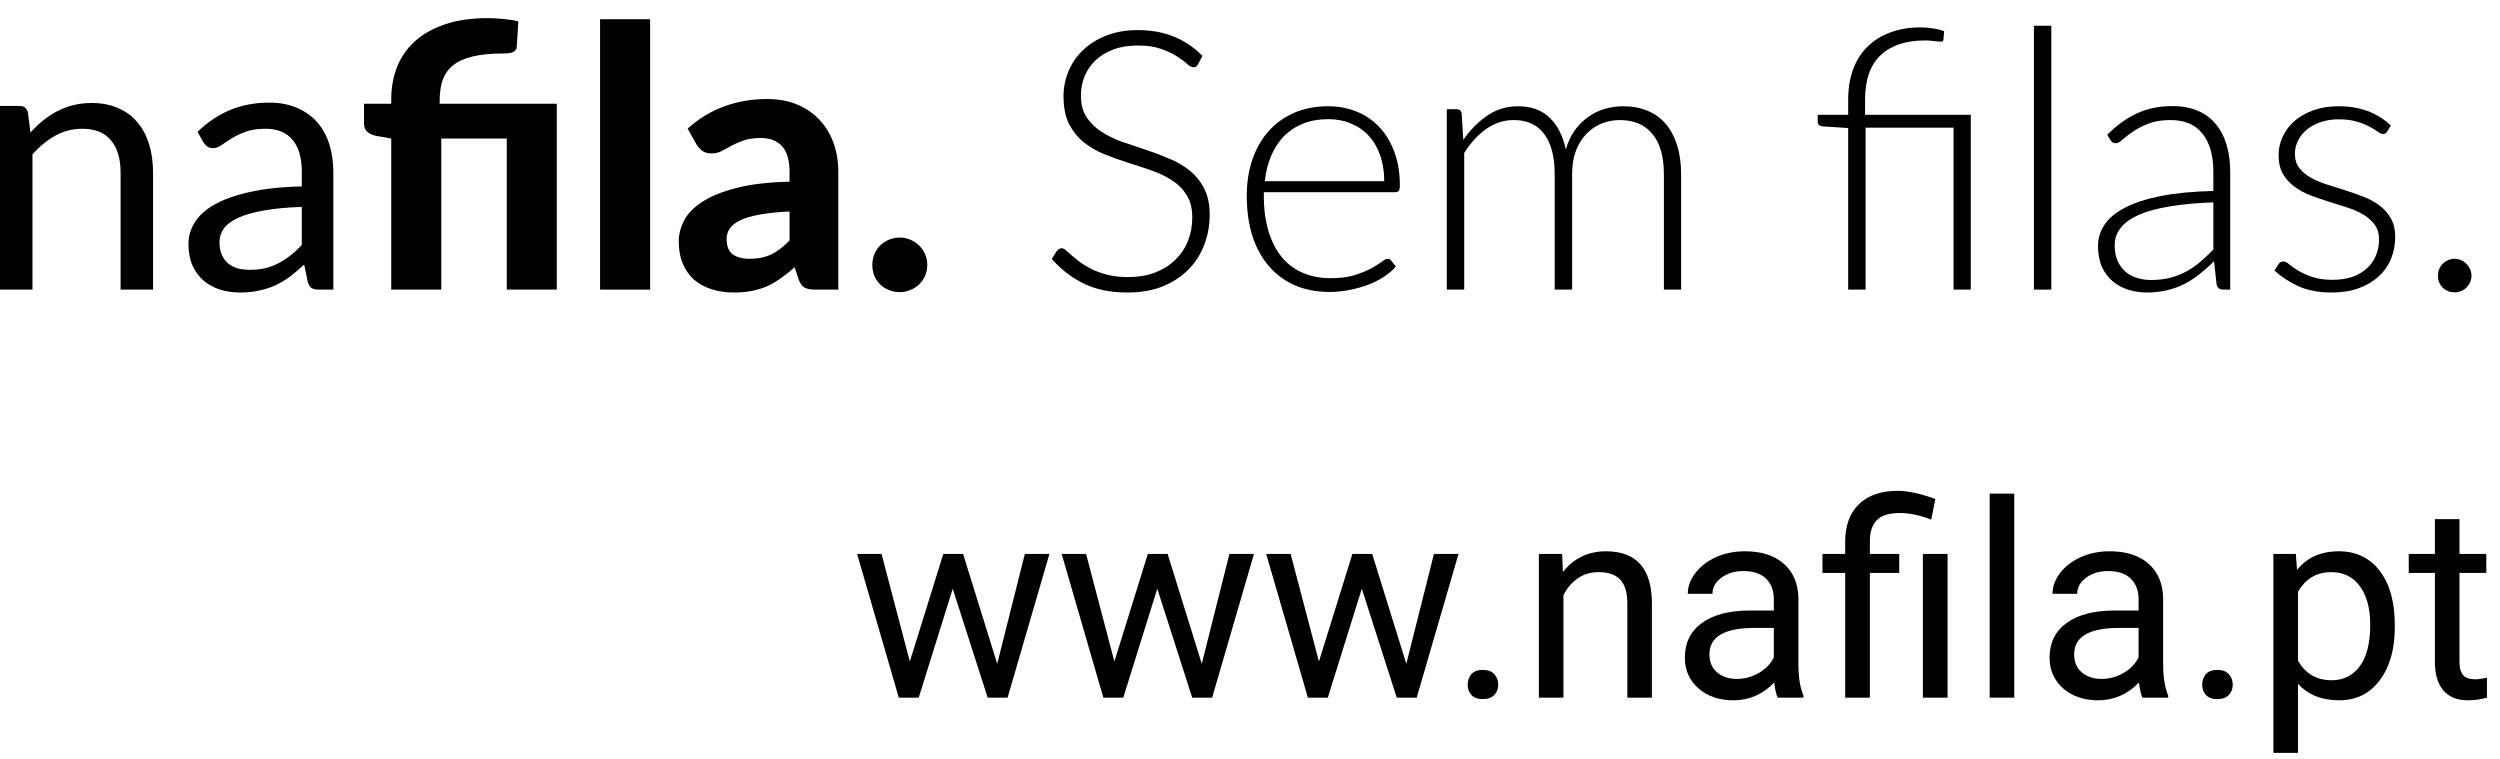 <svg width="135" height="41" viewBox="0 0 135 41" fill="none" xmlns="http://www.w3.org/2000/svg">
<path d="M1.645 7.158C1.861 6.917 2.089 6.698 2.331 6.502C2.572 6.306 2.827 6.14 3.095 6.003C3.369 5.859 3.656 5.751 3.956 5.68C4.263 5.601 4.593 5.562 4.945 5.562C5.487 5.562 5.964 5.653 6.375 5.836C6.793 6.013 7.139 6.267 7.413 6.6C7.694 6.926 7.906 7.321 8.05 7.785C8.193 8.249 8.265 8.761 8.265 9.322V15.639H6.512V9.322C6.512 8.572 6.339 7.991 5.993 7.579C5.654 7.162 5.135 6.953 4.436 6.953C3.92 6.953 3.437 7.077 2.987 7.325C2.543 7.573 2.132 7.909 1.753 8.333V15.639H0V5.719H1.048C1.296 5.719 1.449 5.839 1.508 6.081L1.645 7.158Z" fill="black"/>
<path d="M16.297 11.173C15.495 11.199 14.809 11.265 14.241 11.369C13.68 11.467 13.219 11.598 12.86 11.761C12.508 11.924 12.25 12.117 12.087 12.339C11.93 12.561 11.852 12.809 11.852 13.083C11.852 13.344 11.894 13.569 11.979 13.759C12.064 13.948 12.178 14.105 12.322 14.229C12.472 14.346 12.645 14.434 12.841 14.493C13.043 14.545 13.258 14.571 13.487 14.571C13.794 14.571 14.075 14.542 14.329 14.483C14.584 14.418 14.822 14.327 15.044 14.209C15.273 14.091 15.488 13.951 15.69 13.788C15.899 13.625 16.102 13.439 16.297 13.23V11.173ZM10.667 7.119C11.215 6.59 11.806 6.195 12.439 5.934C13.072 5.673 13.774 5.542 14.545 5.542C15.1 5.542 15.592 5.634 16.023 5.817C16.454 5.999 16.817 6.254 17.11 6.58C17.404 6.907 17.626 7.302 17.776 7.765C17.926 8.229 18.001 8.738 18.001 9.293V15.639H17.228C17.058 15.639 16.927 15.613 16.836 15.56C16.745 15.502 16.673 15.391 16.621 15.227L16.425 14.287C16.164 14.529 15.909 14.744 15.661 14.934C15.413 15.117 15.152 15.273 14.877 15.404C14.603 15.528 14.31 15.623 13.996 15.688C13.689 15.76 13.347 15.796 12.968 15.796C12.583 15.796 12.22 15.743 11.881 15.639C11.541 15.528 11.244 15.365 10.99 15.149C10.742 14.934 10.543 14.663 10.392 14.336C10.249 14.003 10.177 13.612 10.177 13.161C10.177 12.77 10.285 12.394 10.5 12.035C10.716 11.669 11.065 11.346 11.548 11.066C12.031 10.785 12.661 10.556 13.438 10.38C14.215 10.197 15.168 10.093 16.297 10.067V9.293C16.297 8.523 16.131 7.942 15.798 7.55C15.465 7.152 14.979 6.953 14.339 6.953C13.908 6.953 13.546 7.008 13.252 7.119C12.965 7.224 12.713 7.344 12.498 7.481C12.289 7.612 12.106 7.733 11.95 7.844C11.799 7.948 11.649 8 11.499 8C11.382 8 11.28 7.971 11.195 7.912C11.111 7.847 11.039 7.769 10.98 7.677L10.667 7.119Z" fill="black"/>
<path d="M21.127 15.639V7.481L20.343 7.344C20.141 7.305 19.974 7.233 19.844 7.129C19.72 7.024 19.658 6.874 19.658 6.678V5.601H21.127V5.356C21.127 4.743 21.228 4.171 21.43 3.643C21.639 3.107 21.956 2.644 22.38 2.252C22.811 1.854 23.353 1.544 24.006 1.322C24.665 1.093 25.445 0.979 26.346 0.979C26.627 0.979 26.918 0.995 27.218 1.028C27.518 1.054 27.776 1.097 27.991 1.155L27.903 2.536C27.897 2.614 27.871 2.676 27.825 2.722C27.786 2.768 27.73 2.804 27.659 2.83C27.587 2.856 27.505 2.872 27.414 2.879C27.329 2.885 27.237 2.889 27.14 2.889C26.487 2.889 25.942 2.944 25.504 3.055C25.067 3.16 24.717 3.319 24.456 3.535C24.195 3.75 24.009 4.018 23.898 4.338C23.794 4.658 23.741 5.027 23.741 5.445V5.601H30.067V15.639H27.365V7.481H23.829V15.639H21.127Z" fill="black"/>
<path d="M35.107 1.038V15.639H32.404V1.038H35.107Z" fill="black"/>
<path d="M42.636 11.418C41.976 11.451 41.428 11.509 40.991 11.594C40.553 11.673 40.204 11.777 39.943 11.908C39.688 12.038 39.505 12.188 39.394 12.358C39.29 12.521 39.238 12.701 39.238 12.897C39.238 13.289 39.345 13.566 39.561 13.729C39.783 13.892 40.09 13.974 40.481 13.974C40.932 13.974 41.32 13.896 41.647 13.739C41.98 13.576 42.309 13.324 42.636 12.985V11.418ZM37.132 6.943C37.726 6.407 38.383 6.009 39.101 5.748C39.819 5.48 40.596 5.347 41.431 5.347C42.032 5.347 42.567 5.445 43.037 5.64C43.514 5.836 43.915 6.11 44.242 6.463C44.575 6.809 44.829 7.224 45.006 7.707C45.182 8.19 45.27 8.719 45.27 9.293V15.639H44.036C43.782 15.639 43.586 15.603 43.449 15.531C43.318 15.459 43.21 15.309 43.125 15.081L42.91 14.434C42.655 14.656 42.407 14.852 42.166 15.022C41.931 15.192 41.686 15.335 41.431 15.453C41.177 15.564 40.903 15.649 40.609 15.707C40.321 15.766 39.998 15.796 39.639 15.796C39.195 15.796 38.791 15.737 38.425 15.619C38.059 15.502 37.743 15.329 37.475 15.1C37.214 14.865 37.011 14.575 36.868 14.229C36.724 13.883 36.652 13.484 36.652 13.034C36.652 12.662 36.747 12.29 36.936 11.918C37.126 11.545 37.449 11.209 37.906 10.909C38.369 10.602 38.983 10.351 39.747 10.155C40.517 9.952 41.48 9.838 42.636 9.812V9.293C42.636 8.66 42.502 8.196 42.234 7.902C41.967 7.602 41.581 7.452 41.079 7.452C40.707 7.452 40.397 7.498 40.148 7.589C39.9 7.674 39.682 7.769 39.492 7.873C39.309 7.971 39.136 8.066 38.973 8.157C38.81 8.242 38.621 8.284 38.405 8.284C38.216 8.284 38.056 8.239 37.925 8.147C37.801 8.049 37.697 7.935 37.612 7.805L37.132 6.943Z" fill="black"/>
<path d="M47.106 14.307C47.106 14.105 47.142 13.912 47.213 13.729C47.292 13.546 47.396 13.39 47.527 13.259C47.657 13.129 47.814 13.024 47.997 12.946C48.179 12.867 48.375 12.828 48.584 12.828C48.793 12.828 48.986 12.867 49.162 12.946C49.345 13.024 49.502 13.129 49.632 13.259C49.769 13.39 49.877 13.546 49.955 13.729C50.034 13.912 50.073 14.105 50.073 14.307C50.073 14.516 50.034 14.712 49.955 14.895C49.877 15.071 49.769 15.224 49.632 15.355C49.502 15.485 49.345 15.587 49.162 15.658C48.986 15.737 48.793 15.776 48.584 15.776C48.375 15.776 48.179 15.737 47.997 15.658C47.814 15.587 47.657 15.485 47.527 15.355C47.396 15.224 47.292 15.071 47.213 14.895C47.142 14.712 47.106 14.516 47.106 14.307Z" fill="black"/>
<path d="M64.697 3.466C64.638 3.577 64.553 3.633 64.442 3.633C64.357 3.633 64.246 3.574 64.109 3.457C63.978 3.333 63.799 3.199 63.571 3.055C63.342 2.905 63.055 2.768 62.709 2.644C62.369 2.52 61.948 2.458 61.445 2.458C60.943 2.458 60.499 2.53 60.114 2.673C59.735 2.817 59.415 3.013 59.154 3.261C58.899 3.509 58.703 3.796 58.566 4.122C58.436 4.449 58.37 4.792 58.37 5.151C58.37 5.621 58.468 6.009 58.664 6.316C58.867 6.623 59.131 6.884 59.458 7.099C59.784 7.315 60.153 7.498 60.564 7.648C60.982 7.792 61.41 7.935 61.847 8.079C62.284 8.222 62.709 8.382 63.12 8.559C63.538 8.728 63.91 8.944 64.236 9.205C64.563 9.466 64.824 9.789 65.02 10.174C65.222 10.553 65.323 11.026 65.323 11.594C65.323 12.175 65.222 12.724 65.02 13.24C64.824 13.749 64.537 14.193 64.158 14.571C63.779 14.95 63.316 15.25 62.767 15.472C62.219 15.688 61.592 15.796 60.887 15.796C59.973 15.796 59.187 15.636 58.527 15.316C57.868 14.989 57.29 14.545 56.794 13.984L57.068 13.553C57.146 13.455 57.238 13.406 57.342 13.406C57.401 13.406 57.476 13.445 57.568 13.524C57.659 13.602 57.77 13.7 57.9 13.817C58.031 13.928 58.188 14.052 58.37 14.19C58.553 14.32 58.766 14.444 59.007 14.562C59.249 14.673 59.526 14.767 59.839 14.846C60.153 14.924 60.509 14.963 60.907 14.963C61.455 14.963 61.945 14.882 62.376 14.718C62.807 14.549 63.169 14.32 63.463 14.033C63.763 13.745 63.992 13.406 64.148 13.014C64.305 12.616 64.383 12.192 64.383 11.741C64.383 11.252 64.282 10.85 64.08 10.537C63.884 10.217 63.623 9.952 63.296 9.744C62.97 9.528 62.598 9.349 62.18 9.205C61.769 9.061 61.344 8.921 60.907 8.784C60.469 8.647 60.042 8.493 59.624 8.324C59.213 8.154 58.844 7.938 58.517 7.677C58.191 7.41 57.927 7.08 57.724 6.688C57.528 6.29 57.43 5.794 57.43 5.2C57.43 4.736 57.519 4.289 57.695 3.858C57.871 3.427 58.129 3.049 58.468 2.722C58.808 2.389 59.226 2.125 59.722 1.929C60.225 1.727 60.796 1.625 61.436 1.625C62.154 1.625 62.797 1.74 63.365 1.968C63.939 2.197 64.462 2.546 64.932 3.016L64.697 3.466Z" fill="black"/>
<path d="M74.749 9.783C74.749 9.26 74.674 8.794 74.524 8.382C74.38 7.965 74.175 7.612 73.907 7.325C73.639 7.037 73.32 6.819 72.948 6.669C72.582 6.512 72.177 6.434 71.733 6.434C71.231 6.434 70.78 6.512 70.382 6.669C69.984 6.825 69.638 7.051 69.344 7.344C69.056 7.638 68.825 7.991 68.648 8.402C68.472 8.813 68.355 9.273 68.296 9.783H74.749ZM68.247 10.38V10.566C68.247 11.297 68.332 11.94 68.502 12.495C68.671 13.05 68.913 13.517 69.226 13.896C69.54 14.268 69.918 14.549 70.362 14.738C70.806 14.927 71.302 15.022 71.851 15.022C72.34 15.022 72.765 14.97 73.124 14.865C73.483 14.754 73.783 14.633 74.025 14.503C74.273 14.366 74.469 14.245 74.612 14.14C74.756 14.03 74.86 13.974 74.926 13.974C75.01 13.974 75.076 14.007 75.121 14.072L75.376 14.385C75.219 14.581 75.01 14.764 74.749 14.934C74.495 15.104 74.207 15.25 73.888 15.374C73.574 15.492 73.235 15.587 72.869 15.658C72.51 15.73 72.148 15.766 71.782 15.766C71.116 15.766 70.509 15.652 69.961 15.423C69.412 15.188 68.942 14.849 68.551 14.405C68.159 13.961 67.855 13.419 67.64 12.779C67.431 12.133 67.326 11.395 67.326 10.566C67.326 9.868 67.424 9.225 67.62 8.637C67.823 8.043 68.11 7.534 68.482 7.109C68.861 6.678 69.321 6.342 69.863 6.101C70.411 5.859 71.031 5.738 71.723 5.738C72.272 5.738 72.781 5.833 73.251 6.022C73.721 6.212 74.129 6.489 74.475 6.855C74.821 7.214 75.092 7.658 75.288 8.186C75.49 8.715 75.592 9.322 75.592 10.008C75.592 10.152 75.572 10.249 75.533 10.302C75.494 10.354 75.428 10.38 75.337 10.38H68.247Z" fill="black"/>
<path d="M78.128 15.639V5.895H78.647C78.81 5.895 78.904 5.977 78.931 6.14L79.019 7.55C79.397 7.008 79.832 6.571 80.321 6.238C80.811 5.905 81.362 5.738 81.976 5.738C82.688 5.738 83.256 5.944 83.68 6.355C84.111 6.767 84.401 7.338 84.552 8.069C84.669 7.671 84.832 7.325 85.041 7.031C85.257 6.737 85.502 6.496 85.776 6.306C86.05 6.11 86.347 5.967 86.667 5.875C86.993 5.784 87.326 5.738 87.666 5.738C88.149 5.738 88.583 5.82 88.968 5.983C89.353 6.14 89.68 6.375 89.948 6.688C90.215 7.002 90.421 7.387 90.564 7.844C90.708 8.301 90.78 8.823 90.78 9.411V15.639H89.85V9.411C89.85 8.457 89.644 7.733 89.233 7.237C88.821 6.734 88.234 6.483 87.47 6.483C87.13 6.483 86.804 6.545 86.491 6.669C86.184 6.793 85.91 6.979 85.668 7.227C85.433 7.468 85.244 7.772 85.1 8.138C84.963 8.503 84.894 8.927 84.894 9.411V15.639H83.954V9.411C83.954 8.464 83.765 7.739 83.386 7.237C83.014 6.734 82.466 6.483 81.741 6.483C81.212 6.483 80.723 6.639 80.272 6.953C79.822 7.266 79.42 7.7 79.068 8.255V15.639H78.128Z" fill="black"/>
<path d="M99.802 15.639V6.913L98.431 6.825C98.249 6.806 98.157 6.724 98.157 6.58V6.199H99.802V5.366C99.802 4.766 99.891 4.227 100.067 3.75C100.243 3.267 100.501 2.859 100.84 2.526C101.18 2.187 101.591 1.929 102.074 1.753C102.557 1.57 103.109 1.478 103.729 1.478C103.938 1.478 104.157 1.498 104.385 1.537C104.62 1.57 104.82 1.619 104.983 1.684L104.944 2.154C104.931 2.206 104.904 2.236 104.865 2.242C104.826 2.249 104.767 2.249 104.689 2.242C104.611 2.236 104.509 2.226 104.385 2.213C104.268 2.193 104.124 2.184 103.955 2.184C102.923 2.184 102.123 2.448 101.555 2.977C100.994 3.506 100.713 4.312 100.713 5.396V6.199H106.422V15.639H105.492V6.894H100.742V15.639H99.802Z" fill="black"/>
<path d="M110.772 1.39V15.639H109.832V1.39H110.772Z" fill="black"/>
<path d="M119.521 10.928C118.594 10.961 117.794 11.036 117.122 11.154C116.456 11.265 115.904 11.418 115.467 11.614C115.036 11.81 114.716 12.045 114.507 12.319C114.298 12.587 114.194 12.894 114.194 13.24C114.194 13.566 114.246 13.85 114.35 14.091C114.461 14.327 114.605 14.522 114.781 14.679C114.964 14.829 115.173 14.94 115.408 15.012C115.643 15.084 115.888 15.12 116.142 15.12C116.521 15.12 116.867 15.081 117.18 15.002C117.5 14.917 117.794 14.803 118.062 14.659C118.336 14.509 118.591 14.333 118.826 14.131C119.061 13.928 119.292 13.71 119.521 13.475V10.928ZM113.792 7.276C114.301 6.767 114.837 6.381 115.398 6.12C115.96 5.859 116.596 5.729 117.308 5.729C117.83 5.729 118.287 5.813 118.679 5.983C119.07 6.146 119.394 6.385 119.648 6.698C119.909 7.005 120.105 7.38 120.236 7.824C120.366 8.262 120.432 8.751 120.432 9.293V15.639H120.06C119.864 15.639 119.743 15.547 119.697 15.365L119.56 14.111C119.292 14.372 119.025 14.607 118.757 14.816C118.496 15.025 118.222 15.201 117.935 15.345C117.647 15.489 117.337 15.6 117.004 15.678C116.671 15.756 116.306 15.796 115.907 15.796C115.574 15.796 115.251 15.746 114.938 15.649C114.625 15.551 114.344 15.4 114.096 15.198C113.854 14.996 113.658 14.738 113.508 14.425C113.365 14.105 113.293 13.723 113.293 13.279C113.293 12.867 113.41 12.486 113.645 12.133C113.88 11.78 114.249 11.474 114.752 11.213C115.255 10.951 115.898 10.742 116.681 10.586C117.471 10.429 118.418 10.338 119.521 10.312V9.293C119.521 8.392 119.325 7.7 118.933 7.217C118.548 6.727 117.974 6.483 117.21 6.483C116.74 6.483 116.338 6.548 116.005 6.678C115.679 6.809 115.401 6.953 115.173 7.109C114.944 7.266 114.758 7.41 114.615 7.54C114.471 7.671 114.35 7.736 114.252 7.736C114.181 7.736 114.122 7.72 114.076 7.687C114.03 7.654 113.991 7.612 113.959 7.56L113.792 7.276Z" fill="black"/>
<path d="M128.91 7.099C128.858 7.191 128.782 7.237 128.685 7.237C128.613 7.237 128.521 7.197 128.41 7.119C128.299 7.034 128.149 6.943 127.96 6.845C127.777 6.74 127.549 6.649 127.274 6.571C127 6.486 126.667 6.443 126.275 6.443C125.923 6.443 125.6 6.496 125.306 6.6C125.019 6.698 124.771 6.832 124.562 7.002C124.359 7.171 124.203 7.37 124.092 7.599C123.981 7.821 123.925 8.056 123.925 8.304C123.925 8.611 124.004 8.865 124.16 9.068C124.317 9.27 124.519 9.443 124.767 9.587C125.022 9.73 125.313 9.855 125.639 9.959C125.965 10.063 126.295 10.168 126.628 10.272C126.968 10.377 127.3 10.494 127.627 10.625C127.953 10.749 128.241 10.906 128.489 11.095C128.743 11.284 128.949 11.516 129.106 11.79C129.262 12.064 129.341 12.397 129.341 12.789C129.341 13.213 129.266 13.608 129.115 13.974C128.965 14.34 128.743 14.656 128.449 14.924C128.162 15.192 127.806 15.404 127.382 15.56C126.958 15.717 126.471 15.796 125.923 15.796C125.237 15.796 124.647 15.688 124.15 15.472C123.654 15.25 123.21 14.963 122.819 14.611L123.034 14.278C123.067 14.225 123.103 14.186 123.142 14.16C123.188 14.134 123.246 14.121 123.318 14.121C123.403 14.121 123.504 14.173 123.622 14.278C123.746 14.382 123.909 14.496 124.111 14.62C124.314 14.738 124.562 14.849 124.856 14.953C125.156 15.058 125.525 15.11 125.962 15.11C126.373 15.11 126.736 15.055 127.049 14.944C127.362 14.826 127.624 14.669 127.833 14.473C128.041 14.278 128.198 14.049 128.303 13.788C128.414 13.52 128.469 13.24 128.469 12.946C128.469 12.619 128.391 12.348 128.234 12.133C128.077 11.918 127.872 11.735 127.617 11.585C127.362 11.434 127.072 11.307 126.746 11.203C126.426 11.098 126.096 10.994 125.756 10.889C125.417 10.785 125.084 10.671 124.758 10.547C124.438 10.422 124.15 10.266 123.896 10.076C123.641 9.887 123.436 9.659 123.279 9.391C123.122 9.117 123.044 8.777 123.044 8.373C123.044 8.027 123.119 7.694 123.269 7.374C123.419 7.054 123.631 6.773 123.906 6.532C124.186 6.29 124.526 6.097 124.924 5.954C125.322 5.81 125.77 5.738 126.266 5.738C126.86 5.738 127.385 5.823 127.842 5.993C128.306 6.163 128.727 6.424 129.106 6.776L128.91 7.099Z" fill="black"/>
<path d="M131.648 14.885C131.648 14.761 131.671 14.643 131.716 14.532C131.762 14.421 131.824 14.327 131.903 14.248C131.987 14.163 132.082 14.098 132.187 14.052C132.298 14 132.418 13.974 132.549 13.974C132.673 13.974 132.79 14 132.901 14.052C133.012 14.098 133.107 14.163 133.185 14.248C133.27 14.327 133.336 14.421 133.381 14.532C133.433 14.643 133.46 14.761 133.46 14.885C133.46 15.015 133.433 15.136 133.381 15.247C133.336 15.351 133.27 15.446 133.185 15.531C133.107 15.609 133.012 15.671 132.901 15.717C132.79 15.763 132.673 15.786 132.549 15.786C132.294 15.786 132.079 15.701 131.903 15.531C131.733 15.355 131.648 15.139 131.648 14.885Z" fill="black"/>
<path d="M53.85 35.844L55.342 29.912H56.669L54.41 37.673H53.334L51.447 31.791L49.611 37.673H48.535L46.283 29.912H47.603L49.131 35.722L50.938 29.912H52.007L53.85 35.844Z" fill="black"/>
<path d="M64.896 35.844L66.388 29.912H67.715L65.455 37.673H64.379L62.493 31.791L60.657 37.673H59.581L57.329 29.912H58.648L60.176 35.722L61.984 29.912H63.052L64.896 35.844Z" fill="black"/>
<path d="M75.941 35.844L77.433 29.912H78.76L76.501 37.673H75.425L73.538 31.791L71.702 37.673H70.626L68.374 29.912H69.694L71.222 35.722L73.029 29.912H74.098L75.941 35.844Z" fill="black"/>
<path d="M79.255 36.977C79.255 36.747 79.322 36.556 79.456 36.403C79.594 36.25 79.8 36.174 80.073 36.174C80.345 36.174 80.551 36.25 80.689 36.403C80.833 36.556 80.905 36.747 80.905 36.977C80.905 37.197 80.833 37.381 80.689 37.529C80.551 37.677 80.345 37.752 80.073 37.752C79.8 37.752 79.594 37.677 79.456 37.529C79.322 37.381 79.255 37.197 79.255 36.977Z" fill="black"/>
<path d="M84.355 29.912L84.398 30.887C84.99 30.142 85.765 29.769 86.722 29.769C88.362 29.769 89.189 30.694 89.203 32.544V37.673H87.876V32.537C87.871 31.978 87.742 31.564 87.489 31.296C87.24 31.029 86.851 30.895 86.32 30.895C85.889 30.895 85.512 31.009 85.187 31.239C84.861 31.468 84.608 31.77 84.426 32.143V37.673H83.099V29.912H84.355Z" fill="black"/>
<path d="M95.995 37.673C95.919 37.52 95.857 37.247 95.809 36.855C95.192 37.496 94.456 37.816 93.6 37.816C92.835 37.816 92.206 37.601 91.713 37.171C91.226 36.735 90.982 36.185 90.982 35.521C90.982 34.713 91.288 34.086 91.9 33.642C92.517 33.192 93.382 32.968 94.496 32.968H95.787V32.358C95.787 31.894 95.649 31.526 95.371 31.253C95.094 30.976 94.685 30.837 94.145 30.837C93.672 30.837 93.275 30.957 92.954 31.196C92.634 31.435 92.474 31.724 92.474 32.064H91.14C91.14 31.677 91.276 31.303 91.549 30.945C91.826 30.581 92.199 30.295 92.667 30.084C93.141 29.874 93.66 29.769 94.224 29.769C95.118 29.769 95.819 29.993 96.325 30.443C96.832 30.887 97.095 31.502 97.114 32.286V35.858C97.114 36.571 97.205 37.137 97.387 37.558V37.673H95.995ZM93.793 36.661C94.21 36.661 94.604 36.554 94.977 36.339C95.35 36.123 95.62 35.844 95.787 35.499V33.907H94.747C93.122 33.907 92.309 34.383 92.309 35.334C92.309 35.75 92.448 36.076 92.725 36.31C93.002 36.544 93.358 36.661 93.793 36.661Z" fill="black"/>
<path d="M99.639 37.673V30.938H98.413V29.912H99.639V29.252C99.639 28.387 99.885 27.712 100.378 27.23C100.875 26.747 101.576 26.505 102.479 26.505C103.015 26.505 103.691 26.651 104.509 26.943L104.287 28.061C103.689 27.823 103.12 27.703 102.58 27.703C102.011 27.703 101.6 27.832 101.346 28.09C101.097 28.344 100.973 28.726 100.973 29.238V29.912H102.558V30.938H100.973V37.673H99.639ZM105.169 37.673H103.835V29.912H105.169V37.673Z" fill="black"/>
<path d="M108.77 37.673H107.443V26.656H108.77V37.673Z" fill="black"/>
<path d="M115.691 37.673C115.614 37.52 115.552 37.247 115.505 36.855C114.888 37.496 114.151 37.816 113.295 37.816C112.53 37.816 111.902 37.601 111.409 37.171C110.921 36.735 110.677 36.185 110.677 35.521C110.677 34.713 110.983 34.086 111.596 33.642C112.212 33.192 113.078 32.968 114.192 32.968H115.483V32.358C115.483 31.894 115.344 31.526 115.067 31.253C114.79 30.976 114.381 30.837 113.841 30.837C113.367 30.837 112.97 30.957 112.65 31.196C112.33 31.435 112.169 31.724 112.169 32.064H110.835C110.835 31.677 110.972 31.303 111.244 30.945C111.521 30.581 111.894 30.295 112.363 30.084C112.836 29.874 113.355 29.769 113.919 29.769C114.814 29.769 115.514 29.993 116.021 30.443C116.528 30.887 116.791 31.502 116.81 32.286V35.858C116.81 36.571 116.901 37.137 117.082 37.558V37.673H115.691ZM113.489 36.661C113.905 36.661 114.3 36.554 114.673 36.339C115.045 36.123 115.316 35.844 115.483 35.499V33.907H114.443C112.817 33.907 112.004 34.383 112.004 35.334C112.004 35.75 112.143 36.076 112.42 36.31C112.698 36.544 113.054 36.661 113.489 36.661Z" fill="black"/>
<path d="M118.919 36.977C118.919 36.747 118.986 36.556 119.119 36.403C119.258 36.25 119.464 36.174 119.736 36.174C120.009 36.174 120.214 36.25 120.353 36.403C120.497 36.556 120.568 36.747 120.568 36.977C120.568 37.197 120.497 37.381 120.353 37.529C120.214 37.677 120.009 37.752 119.736 37.752C119.464 37.752 119.258 37.677 119.119 37.529C118.986 37.381 118.919 37.197 118.919 36.977Z" fill="black"/>
<path d="M129.319 33.878C129.319 35.059 129.048 36.011 128.508 36.733C127.968 37.455 127.236 37.816 126.313 37.816C125.371 37.816 124.63 37.517 124.09 36.919V40.656H122.763V29.912H123.975L124.04 30.773C124.58 30.103 125.331 29.769 126.292 29.769C127.224 29.769 127.961 30.12 128.501 30.823C129.046 31.526 129.319 32.504 129.319 33.757V33.878ZM127.992 33.728C127.992 32.853 127.805 32.162 127.432 31.655C127.059 31.148 126.548 30.895 125.897 30.895C125.094 30.895 124.492 31.251 124.09 31.963V35.672C124.487 36.379 125.094 36.733 125.912 36.733C126.548 36.733 127.052 36.482 127.425 35.98C127.803 35.473 127.992 34.722 127.992 33.728Z" fill="black"/>
<path d="M132.812 28.033V29.912H134.26V30.938H132.812V35.75C132.812 36.061 132.876 36.295 133.005 36.453C133.134 36.606 133.354 36.683 133.665 36.683C133.818 36.683 134.029 36.654 134.296 36.597V37.673C133.947 37.768 133.608 37.816 133.278 37.816C132.685 37.816 132.238 37.637 131.937 37.278C131.635 36.919 131.485 36.41 131.485 35.75V30.938H130.072V29.912H131.485V28.033H132.812Z" fill="black"/>
</svg>
